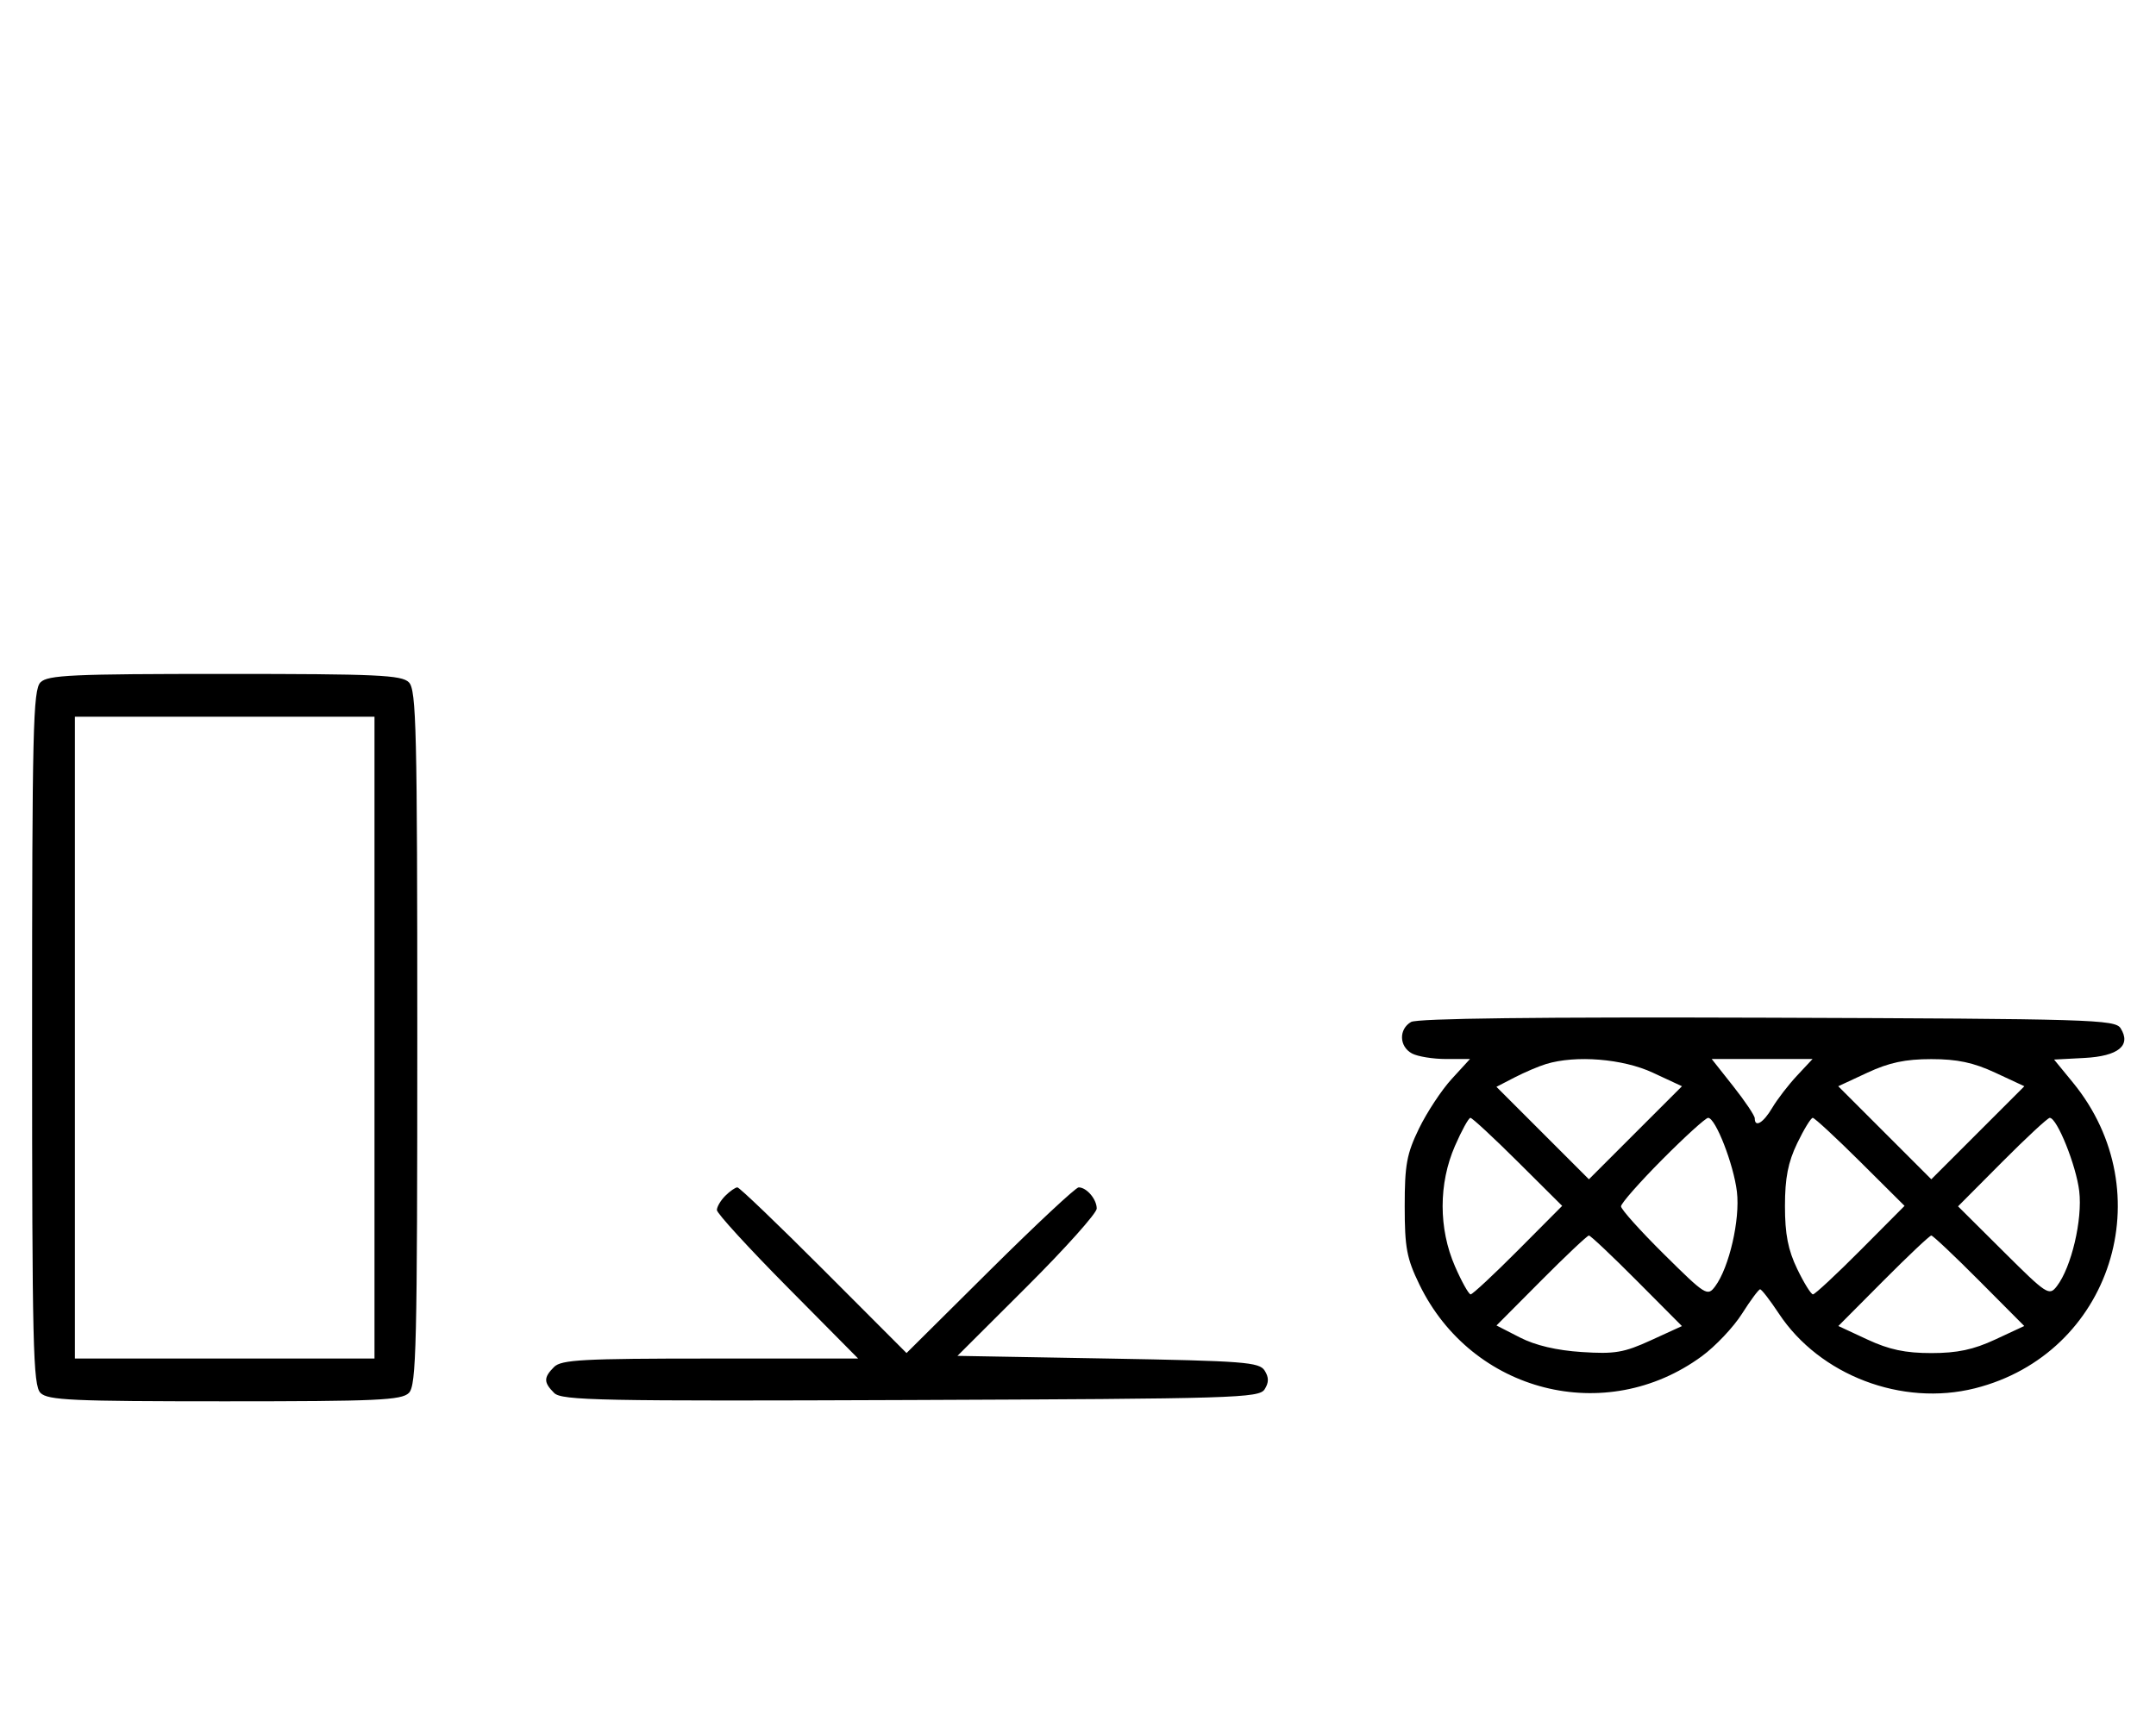 <svg xmlns="http://www.w3.org/2000/svg" width="403" height="324" viewBox="0 0 403 324" version="1.1">
	<path d="M 7.571 127.571 C 6.175 128.968, 6 136.372, 6 194 C 6 251.628, 6.175 259.032, 7.571 260.429 C 8.936 261.793, 13.463 262, 42 262 C 70.537 262, 75.064 261.793, 76.429 260.429 C 77.825 259.032, 78 251.628, 78 194 C 78 136.372, 77.825 128.968, 76.429 127.571 C 75.064 126.207, 70.537 126, 42 126 C 13.463 126, 8.936 126.207, 7.571 127.571 M 14 194 L 14 254 42 254 L 70 254 70 194 L 70 134 42 134 L 14 134 14 194 M 263.750 191.076 C 261.422 192.437, 261.524 195.675, 263.934 196.965 C 264.998 197.534, 267.871 198, 270.319 198 L 274.770 198 271.344 201.740 C 269.460 203.797, 266.714 207.960, 265.243 210.990 C 262.948 215.715, 262.567 217.782, 262.567 225.500 C 262.567 233.275, 262.941 235.270, 265.314 240.161 C 275.129 260.388, 300.158 266.742, 318.113 253.565 C 320.651 251.702, 324.026 248.130, 325.613 245.626 C 327.201 243.122, 328.725 241.066, 329 241.058 C 329.275 241.051, 330.850 243.087, 332.500 245.585 C 340.129 257.133, 355.516 263.001, 369.159 259.566 C 394.628 253.153, 404.297 222.933, 387.455 202.380 L 383.949 198.101 389.621 197.801 C 395.976 197.464, 398.413 195.464, 396.386 192.250 C 395.356 190.616, 390.963 190.485, 330.391 190.276 C 287.547 190.129, 264.905 190.400, 263.750 191.076 M 288.994 198.934 C 287.615 199.354, 284.963 200.485, 283.100 201.448 L 279.714 203.199 288.357 211.843 L 297 220.486 305.697 211.788 L 314.395 203.091 308.947 200.555 C 303.344 197.947, 294.580 197.235, 288.994 198.934 M 323.977 203.090 C 326.190 205.889, 328 208.589, 328 209.090 C 328 210.903, 329.606 209.937, 331.268 207.123 C 332.203 205.541, 334.281 202.841, 335.885 201.123 L 338.802 198 329.378 198 L 319.953 198 323.977 203.090 M 349.053 200.555 L 343.605 203.091 352.303 211.788 L 361 220.486 369.697 211.788 L 378.395 203.091 372.947 200.555 C 368.875 198.660, 365.859 198.020, 361 198.020 C 356.141 198.020, 353.125 198.660, 349.053 200.555 M 271.960 214.250 C 268.888 221.302, 268.888 229.698, 271.960 236.750 C 273.217 239.637, 274.538 242, 274.895 242 C 275.252 242, 279.247 238.278, 283.773 233.729 L 292.001 225.457 283.730 217.229 C 279.180 212.703, 275.186 209, 274.852 209 C 274.519 209, 273.217 211.363, 271.960 214.250 M 310.727 216.772 C 306.477 221.047, 303 224.995, 303 225.546 C 303 226.096, 306.625 230.136, 311.056 234.523 C 318.818 242.209, 319.166 242.427, 320.600 240.500 C 323.218 236.982, 325.281 228.019, 324.667 222.834 C 324.059 217.703, 320.672 209, 319.283 209 C 318.826 209, 314.976 212.497, 310.727 216.772 M 335.933 213.750 C 334.220 217.307, 333.645 220.258, 333.645 225.500 C 333.645 230.742, 334.220 233.693, 335.933 237.250 C 337.191 239.863, 338.518 242, 338.882 242 C 339.246 242, 343.247 238.278, 347.773 233.729 L 356.001 225.457 347.730 217.229 C 343.180 212.703, 339.180 209, 338.839 209 C 338.499 209, 337.191 211.137, 335.933 213.750 M 374.227 217.271 L 365.999 225.543 374.484 233.984 C 382.626 242.084, 383.030 242.346, 384.477 240.462 C 387.186 236.939, 389.282 228.030, 388.653 222.718 C 388.082 217.896, 384.506 209, 383.139 209 C 382.763 209, 378.753 212.722, 374.227 217.271 M 135.571 223.571 C 134.707 224.436, 134 225.636, 134 226.239 C 134 226.841, 139.941 233.334, 147.202 240.667 L 160.405 254 132.774 254 C 108.988 254, 104.924 254.219, 103.571 255.571 C 101.596 257.546, 101.598 258.455, 103.579 260.436 C 104.990 261.847, 112.058 261.987, 170.220 261.757 C 230.934 261.517, 235.356 261.383, 236.386 259.750 C 237.191 258.474, 237.191 257.526, 236.387 256.250 C 235.392 254.671, 232.530 254.451, 207.126 254 L 178.968 253.500 191.984 240.514 C 199.143 233.372, 205 226.825, 205 225.964 C 205 224.212, 203.115 222, 201.621 222 C 201.082 222, 193.623 228.969, 185.045 237.486 L 169.449 252.973 153.987 237.486 C 145.482 228.969, 138.213 222, 137.834 222 C 137.454 222, 136.436 222.707, 135.571 223.571 M 288.090 239.409 L 279.724 247.819 284.112 250.067 C 286.988 251.541, 290.959 252.477, 295.639 252.782 C 301.834 253.187, 303.544 252.898, 308.583 250.591 L 314.389 247.933 305.966 239.466 C 301.334 234.810, 297.299 231, 297 231 C 296.701 231, 292.691 234.784, 288.090 239.409 M 352.041 239.459 L 343.625 247.918 349.063 250.449 C 353.125 252.340, 356.144 252.980, 361 252.980 C 365.856 252.980, 368.875 252.340, 372.937 250.449 L 378.375 247.918 369.959 239.459 C 365.331 234.807, 361.299 231, 361 231 C 360.701 231, 356.669 234.807, 352.041 239.459 " stroke="none" fill="black" fill-rule="evenodd"/>
</svg>
